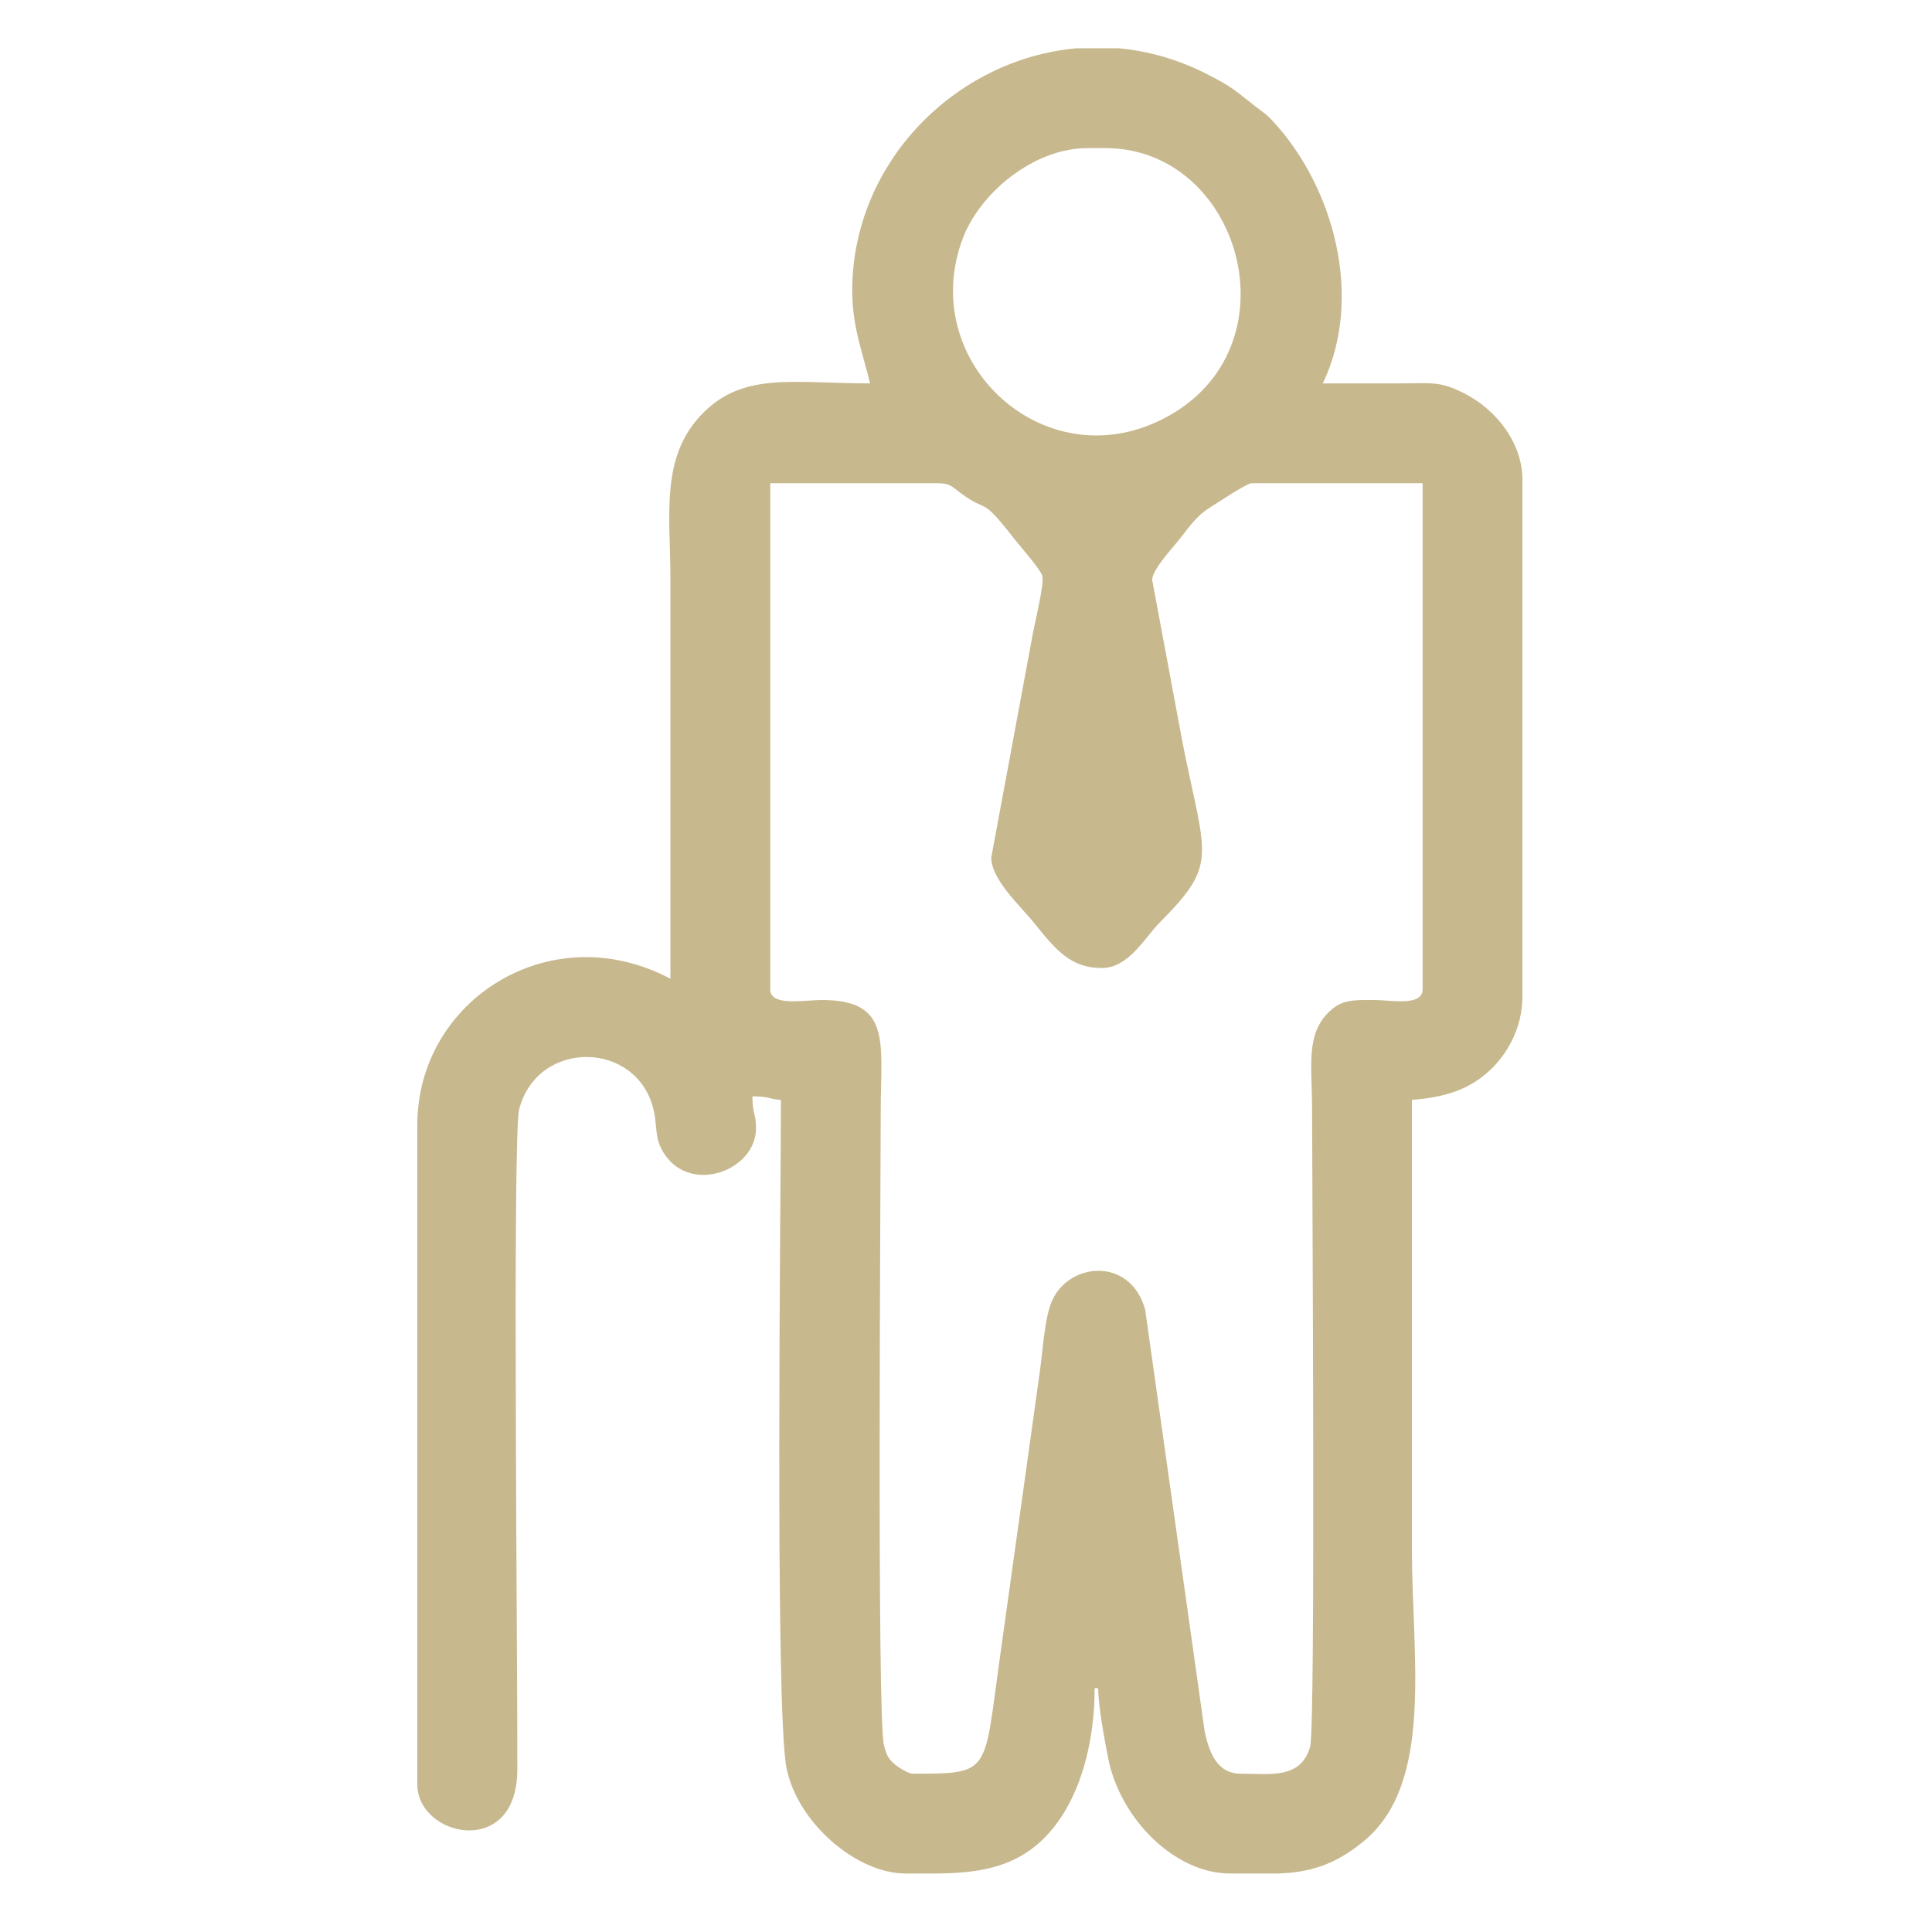 <?xml version="1.0" encoding="UTF-8"?>
<!DOCTYPE svg PUBLIC "-//W3C//DTD SVG 1.1//EN" "http://www.w3.org/Graphics/SVG/1.1/DTD/svg11.dtd">
<!-- Creator: CorelDRAW 2021 (64-Bit Evaluation Version) -->
<svg xmlns="http://www.w3.org/2000/svg" xml:space="preserve" width="42.333mm" height="42.333mm" version="1.1" style="shape-rendering:geometricPrecision; text-rendering:geometricPrecision; image-rendering:optimizeQuality; fill-rule:evenodd; clip-rule:evenodd"
viewBox="0 0 4233.32 4233.32"
 xmlns:xlink="http://www.w3.org/1999/xlink"
 xmlns:xodm="http://www.corel.com/coreldraw/odm/2003">
 <defs>
  <style type="text/css">
   <![CDATA[
    .fil0 {fill:#C7B88E}
   ]]>
  </style>
 </defs>
 <g id="Layer_x0020_1">
  <path class="fil0" d="M2171.99 1878.96c0,48.8 65.99,108.55 92.57,141.76 49.78,62.18 82.28,100.38 149.58,100.38 59.04,0 94.18,-66.73 126.9,-99.62 129,-129.73 100.7,-141.2 50.8,-390.53l-67.33 -360.86c2.15,-23.51 39.64,-63.51 56.12,-83.87 22.64,-27.99 39.2,-54.16 68.07,-72.53 13.49,-8.57 83.29,-54.9 93.5,-54.9l374.94 0 0 1109.18c0,36.89 -66.72,23.75 -101.64,23.33 -51.47,-0.6 -74.6,-0.75 -101.19,23.8 -54.25,50.09 -39.31,118.36 -39.31,218.46 0,120.79 8.02,1351.76 -4.26,1393.94 -20.89,71.7 -88.14,58.93 -151.97,58.93 -52.64,0 -69.47,-47.39 -79.16,-92.67l-130.37 -924.14c-32.74,-118.06 -170.9,-103.79 -205.65,-15.46 -15.12,38.43 -18.11,101.21 -25.54,154.13l-87.14 623.68c-35.72,254.57 -18.24,254.46 -190.77,254.46 -10.61,0 -33.84,-15.36 -40.84,-21.64 -14.07,-12.62 -16.76,-20.19 -22.34,-40.15 -15.88,-56.97 -7.12,-1257.92 -7.12,-1391.08 0,-149.77 24.87,-243.93 -132.58,-242.36 -35.72,0.36 -109.56,14.4 -109.56,-23.23l0 -1109.18 367.12 0c27.57,0 32.22,8.46 49.28,21.02 65.5,48.28 41.28,2.57 118.14,100.58 12.34,15.74 59.52,68.94 61.9,82.61 3.28,18.83 -14.44,92.27 -20.37,121.9l-91.78 494.06zm186.16 -1773.14l93.86 0c62.77,5.81 126.46,23.4 188.75,54.59 60.88,30.49 66.24,38.75 112.67,74.79 16.22,12.58 19.95,13.59 33.94,28.55 135.51,144.76 201.3,388.25 111.07,576.32 54.67,0 109.35,0.07 164.03,0 72.62,-0.09 90.65,-5.77 143.48,20.55 74.4,37.06 129.91,111.41 129.91,190.35l0 1132.63c0,69.67 -34.38,127.54 -72.04,162.29 -44.21,40.78 -94,57.89 -170.11,64.23 0,328.07 0,656.14 0,984.22 0,235.61 48.56,510.8 -103.64,638.41 -67.08,56.22 -124.01,69.69 -188.64,72.4l-106.09 0c-121.05,0 -242.05,-119.62 -267.77,-255.57 -6.55,-34.61 -21.24,-109.76 -21.24,-150.62l-7.82 0c0,111.22 -26.84,211.14 -71.57,279.93 -71.8,110.44 -169.31,124.77 -271.33,126.26l-71.09 0c-108.55,0 -237.05,-111.55 -261.15,-230.95 -25.97,-128.63 -12.24,-1278.37 -12.24,-1464.08 -30.1,-2.51 -25.18,-7.81 -62.49,-7.81 0,39.7 7.81,35.63 7.81,70.3 0,90.76 -139.32,144.38 -199.01,58.41 -24.76,-35.68 -16.06,-59.71 -25.45,-99.52 -35.77,-151.59 -253.52,-155.89 -294.4,-1.27 -15.16,57.32 -3.05,1255.82 -4.12,1448.76 -1.08,194.82 -219.08,146.03 -219.08,30.88l0 -1445.07c0,-273.02 291.4,-459.53 554.59,-320.26 0,-291.61 0,-583.23 0,-874.85 0,-141.95 -23.57,-269.65 72.1,-365.33 89.84,-89.83 197.98,-64.29 365.33,-64.29 -14.87,-63.84 -39.06,-121.9 -39.06,-203.09 0,-280.48 225.97,-507.07 490.8,-531.16zm24.75 218.72l39.05 0c305.06,0 427.98,459.09 109.37,601.47 -256.68,114.69 -522.51,-140.92 -421.02,-405.4 37.41,-97.49 154.12,-196.07 272.6,-196.07z"/>
 </g>
</svg>
